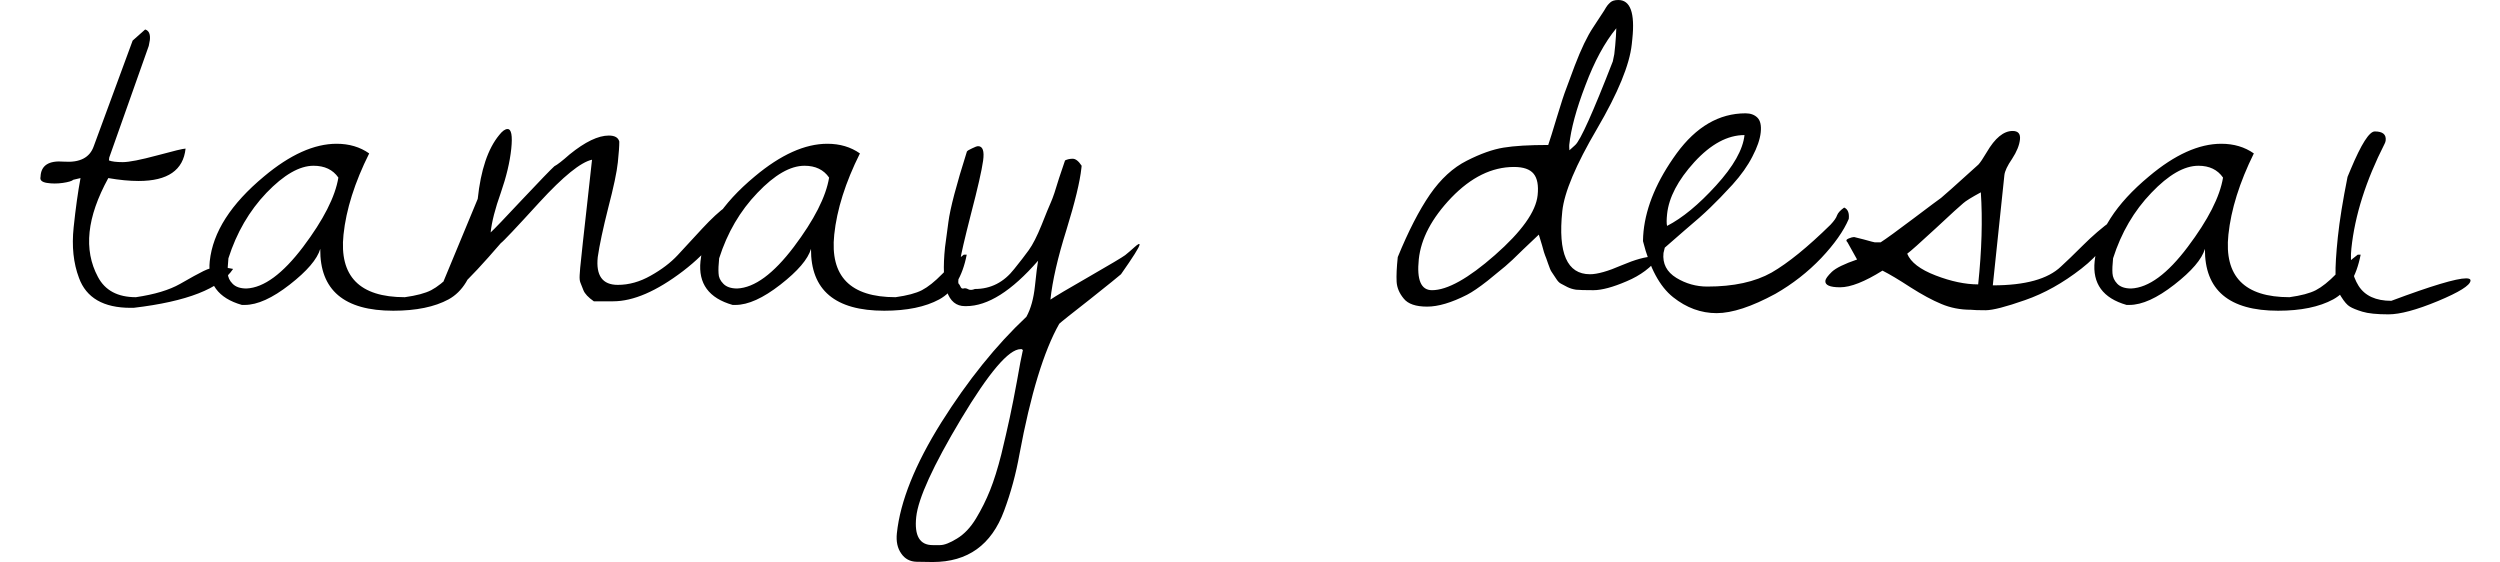 <svg version="1.1" xmlns="http://www.w3.org/2000/svg" xmlns:xlink="http://www.w3.org/1999/xlink" width="103.467" height="23.26"><defs></defs><g transform="translate(-53.904,3.6)"><rect fill="rgb(255,255,255)" stroke="none" x="0" y="0" width="103.467" height="23.26" fill-opacity="0" transform="translate(53.904,-3.6)"></rect><g transform="translate(52.722,12) rotate(0,0,0) translate(-52.722,-12) matrix(1,0,-0.105,1,52.722,12)"><path fill="rgb(0,0,0)" fill-opacity="1" d="M3.65-8.23L3.65-8.23L3.36-8.16Q3.28-8.08 2.94-8.03Q2.60-7.98 2.28-8.03Q1.96-8.08 1.99-8.28L1.99-8.28Q1.94-8.99 2.89-8.91L2.89-8.91Q3.89-8.84 4.06-9.55L4.06-9.55L5.21-13.92L5.68-14.38Q5.92-14.31 5.92-13.94L5.92-13.94L5.90-13.70L4.75-9.08L4.75-8.96Q4.94-8.89 5.33-8.89Q5.72-8.89 6.73-9.17Q7.73-9.45 7.87-9.45L7.87-9.45Q7.87-8.11 6.07-8.11L6.07-8.11Q5.50-8.11 4.80-8.23L4.80-8.23Q4.26-7.01 4.26-6.00Q4.26-4.98 4.80-4.14Q5.33-3.30 6.46-3.30L6.46-3.30Q7.60-3.47 8.23-3.85Q8.85-4.23 9.14-4.38Q9.44-4.54 9.73-4.54Q10.02-4.54 10.36-4.47L10.36-4.47Q9.68-3.25 6.41-2.86L6.41-2.86Q6.33-2.86 6.29-2.86L6.29-2.86Q4.60-2.86 4.02-4.10L4.02-4.10Q3.58-5.01 3.58-6.19Q3.58-7.37 3.65-8.23ZM15.49-9.25L15.49-9.25Q14.78-7.45 14.78-5.89L14.78-5.89Q14.78-3.30 17.59-3.30L17.59-3.30Q18.30-3.40 18.65-3.59Q19.01-3.79 19.42-4.26Q19.84-4.74 20.23-5.06L20.23-5.06L20.35-5.06Q20.23-3.69 19.41-3.21Q18.59-2.74 17.17-2.74L17.17-2.74Q14.12-2.74 13.88-5.30L13.88-5.30Q13.76-4.66 12.77-3.82Q11.78-2.98 11.00-2.98L11.00-2.98Q10.95-2.98 10.88-2.98L10.88-2.98Q9.36-3.40 9.36-4.79L9.36-4.79Q9.36-6.59 11.24-8.30L11.24-8.30Q12.71-9.65 14.10-9.65L14.10-9.65Q14.88-9.65 15.49-9.25ZM10.12-4.91L10.12-4.91Q10.12-4.52 10.16-4.29Q10.19-4.05 10.40-3.86Q10.61-3.66 11.00-3.66L11.00-3.66Q12.07-3.71 13.16-5.38Q14.25-7.06 14.32-8.25L14.32-8.25Q13.93-8.74 13.24-8.74L13.24-8.74Q12.37-8.74 11.41-7.62Q10.46-6.50 10.12-4.91ZM24.72-4.52L24.72-5.59Q24.72-6.03 24.73-7.12Q24.74-8.20 24.74-8.99L24.74-8.99Q24.06-8.84 22.75-7.23Q21.45-5.62 21.33-5.54L21.33-5.54Q20.37-4.27 19.84-3.74L19.84-3.74Q19.62-3.44 19.13-3.44L19.13-3.44L19.13-3.98L20.18-7.37Q20.18-9.16 20.79-10.01L20.79-10.01Q20.96-10.26 21.11-10.26L21.11-10.26Q21.35-10.26 21.35-9.44Q21.35-8.62 21.11-7.63Q20.86-6.64 20.86-5.98L20.86-5.98Q21.06-6.18 22.03-7.35Q23.01-8.52 23.21-8.72L23.21-8.72Q23.38-8.81 23.79-9.21L23.79-9.21Q24.67-9.99 25.33-9.99L25.33-9.99Q25.70-9.99 25.79-9.74L25.79-9.74Q25.82-9.47 25.82-8.88Q25.82-8.28 25.62-7.00Q25.43-5.71 25.40-4.96L25.40-4.96Q25.40-3.81 26.35-3.81L26.35-3.81Q27.04-3.81 27.67-4.19Q28.31-4.57 28.70-5.04Q29.09-5.52 29.60-6.14Q30.11-6.76 30.50-7.06L30.50-7.06L30.50-6.81Q30.50-5.64 28.99-4.38Q27.48-3.13 26.23-3.13L26.23-3.13L25.43-3.13Q25.06-3.37 24.95-3.59Q24.84-3.81 24.79-3.91Q24.74-4.01 24.73-4.21Q24.72-4.42 24.72-4.52L24.72-4.52ZM35.80-9.25L35.80-9.25Q35.09-7.45 35.09-5.89L35.09-5.89Q35.09-3.30 37.90-3.30L37.90-3.30Q38.61-3.40 38.96-3.59Q39.32-3.79 39.73-4.26Q40.15-4.74 40.54-5.06L40.54-5.06L40.66-5.06Q40.54-3.69 39.72-3.21Q38.90-2.74 37.49-2.74L37.49-2.74Q34.44-2.74 34.19-5.30L34.19-5.30Q34.07-4.66 33.08-3.82Q32.09-2.98 31.31-2.98L31.31-2.98Q31.26-2.98 31.19-2.98L31.19-2.98Q29.67-3.40 29.67-4.79L29.67-4.79Q29.67-6.59 31.55-8.30L31.55-8.30Q33.02-9.65 34.41-9.65L34.41-9.65Q35.19-9.65 35.80-9.25ZM30.43-4.91L30.43-4.91Q30.43-4.52 30.47-4.29Q30.50-4.05 30.71-3.86Q30.92-3.66 31.31-3.66L31.31-3.66Q32.38-3.71 33.47-5.38Q34.56-7.06 34.63-8.25L34.63-8.25Q34.24-8.74 33.56-8.74L33.56-8.74Q32.68-8.74 31.73-7.62Q30.77-6.50 30.43-4.91ZM40.66-9.55L40.66-9.55Q40.95-9.55 40.93-8.95Q40.91-8.35 40.66-6.75Q40.42-5.15 40.42-4.86L40.42-4.86L40.42-4.18Q40.42-3.88 40.45-3.86Q40.49-3.83 40.54-3.74Q40.59-3.64 40.67-3.66Q40.76-3.69 40.87-3.63Q40.98-3.57 41.15-3.64L41.15-3.64Q42.13-3.64 42.69-4.47L42.69-4.47Q43.00-4.91 43.21-5.25Q43.42-5.59 43.63-6.29Q43.83-6.98 43.92-7.24Q44.01-7.50 44.15-8.23L44.15-8.23L44.32-8.96Q44.45-9.03 44.63-9.03Q44.81-9.03 45.03-8.74L45.03-8.74L45.03-8.64Q45.03-7.81 44.68-6.09Q44.32-4.37 44.32-3.20L44.32-3.20Q44.59-3.40 45.82-4.15Q47.06-4.91 47.22-5.04Q47.38-5.18 47.57-5.37Q47.77-5.57 47.77-5.47L47.77-5.47Q47.77-5.32 47.13-4.25L47.13-4.25Q47.01-4.13 45.95-3.21Q44.88-2.30 44.79-2.20L44.79-2.20Q44.01-0.51 43.71 3.20L43.71 3.20Q43.62 4.42 43.32 5.54L43.32 5.54Q42.76 7.66 40.59 7.66L40.59 7.66Q40.32 7.66 39.92 7.65Q39.51 7.64 39.25 7.31Q38.98 6.98 38.98 6.47L38.98 6.47Q38.98 4.49 40.34 1.88Q41.71-0.73 43.40-2.49L43.40-2.49Q43.62-2.98 43.62-3.76Q43.62-4.54 43.64-4.81L43.64-4.81Q42.20-2.93 40.86-2.93L40.86-2.93Q40.83-2.93 40.81-2.93L40.81-2.93Q39.73-2.93 39.73-5.37L39.73-5.37Q39.73-5.57 39.76-6.41Q39.78-7.25 40.22-9.33L40.22-9.33Q40.25-9.38 40.42-9.46Q40.59-9.55 40.66-9.55ZM43.30-1.15Q42.57-1.15 41.14 1.74Q39.71 4.64 39.71 5.80Q39.71 6.96 40.51 6.96L40.51 6.96Q40.56 6.96 40.82 6.96Q41.08 6.96 41.49 6.69Q41.91 6.42 42.19 5.86Q42.47 5.30 42.65 4.69Q42.83 4.08 42.96 3.20Q43.08 2.32 43.15 1.68Q43.22 1.05 43.29 0.16Q43.35-0.73 43.40-1.12L43.40-1.12Q43.37-1.12 43.35-1.15L43.35-1.15L43.30-1.15ZM58.51-4.96L58.51-4.96Q59.00-6.57 59.57-7.55Q60.14-8.52 60.95-8.95Q61.75-9.38 62.41-9.49Q63.07-9.60 64.25-9.60L64.25-9.60Q64.32-9.89 64.49-10.76Q64.66-11.62 64.75-11.93Q64.83-12.23 65.00-12.87L65.00-12.87Q65.29-13.92 65.60-14.47Q65.91-15.02 65.98-15.16Q66.05-15.31 66.09-15.37Q66.13-15.43 66.20-15.50L66.20-15.50Q66.30-15.60 66.52-15.60L66.52-15.60Q67.27-15.60 67.27-13.99L67.27-13.99L67.27-13.77Q67.27-12.50 66.20-10.27Q65.12-8.03 65.12-6.86L65.12-6.86Q65.12-4.25 66.54-4.25L66.54-4.25Q67.00-4.25 67.81-4.62Q68.62-4.98 69.08-4.98L69.08-4.98L69.32-4.96Q68.91-4.32 68.09-3.96Q67.27-3.59 66.75-3.59Q66.22-3.59 66.03-3.61Q65.83-3.64 65.66-3.72Q65.49-3.81 65.38-3.86Q65.27-3.91 65.14-4.09Q65.00-4.27 64.94-4.35Q64.88-4.42 64.76-4.69Q64.64-4.96 64.60-5.03Q64.56-5.10 64.43-5.45Q64.29-5.79 64.25-5.89L64.25-5.89Q64.17-5.81 63.68-5.29Q63.20-4.76 63.00-4.58Q62.80-4.40 62.33-3.98Q61.85-3.57 61.54-3.40L61.54-3.40Q60.63-2.91 59.94-2.91Q59.24-2.91 58.94-3.24Q58.63-3.57 58.57-3.94Q58.51-4.32 58.51-4.96ZM62.93-8.69Q61.56-8.69 60.47-7.42Q59.39-6.15 59.39-4.87Q59.39-3.59 60.07-3.59L60.07-3.59Q61.02-3.59 62.52-5.04Q64.03-6.50 64.03-7.52L64.03-7.52Q64.03-8.13 63.77-8.41Q63.51-8.69 62.93-8.69L62.93-8.69ZM66.56-14.43L66.56-14.43Q65.93-13.55 65.53-12.07Q65.12-10.60 65.12-9.60L65.12-9.60Q65.12-9.55 65.15-9.38L65.15-9.38L65.37-9.60Q65.66-9.89 66.56-13.06L66.56-13.06L66.59-13.36Q66.59-13.65 66.59-13.72Q66.59-13.80 66.58-14.09Q66.56-14.38 66.56-14.43ZM68.59-5.62L68.59-5.62Q68.57-5.84 68.57-6.03L68.57-6.03Q68.57-7.59 69.60-9.25Q70.64-10.91 72.28-10.91L72.28-10.91Q72.59-10.91 72.79-10.73Q72.99-10.55 72.99-10.12Q72.99-9.69 72.75-9.12Q72.52-8.55 72.05-7.96Q71.57-7.37 71.23-7.01Q70.89-6.64 70.26-6.06Q69.64-5.47 69.52-5.35L69.52-5.35Q69.49-5.15 69.49-5.13L69.49-5.13Q69.49-4.47 70.13-4.10Q70.76-3.74 71.45-3.74L71.45-3.74Q73.08-3.74 74.05-4.32Q75.01-4.91 76.28-6.30L76.28-6.30Q76.48-6.54 76.51-6.69Q76.55-6.84 76.77-7.01L76.77-7.01Q77.01-6.91 77.01-6.54L77.01-6.54Q76.77-5.79 76.04-4.92Q75.30-4.05 74.30-3.44L74.30-3.44Q72.91-2.64 71.95-2.64Q70.98-2.64 70.08-3.30Q69.18-3.96 68.59-5.62ZM72.33-10.01L72.33-10.01Q71.28-10.01 70.37-8.89Q69.47-7.77 69.47-6.74L69.47-6.74Q69.47-6.40 69.52-6.25L69.52-6.25Q70.42-6.74 71.37-7.92Q72.33-9.11 72.33-10.01ZM78.19-5.57L78.19-5.57L78.43-5.57Q78.75-5.79 79.69-6.56Q80.63-7.33 80.74-7.41Q80.85-7.50 82.14-8.79L82.14-8.79Q82.24-8.91 82.43-9.30L82.43-9.30Q82.85-10.18 83.41-10.18L83.41-10.18Q83.75-10.18 83.75-9.83Q83.75-9.47 83.51-9.03Q83.26-8.60 83.26-8.35L83.26-8.35L83.26-3.79Q85.27-3.79 86.00-4.57L86.00-4.57Q86.29-4.86 86.82-5.45Q87.34-6.03 87.90-6.47L87.90-6.47L87.90-6.23Q87.90-5.37 86.85-4.48Q85.80-3.59 84.66-3.18Q83.51-2.76 83.07-2.76Q82.63-2.76 82.46-2.78L82.46-2.78Q81.80-2.78 81.21-3.02Q80.63-3.25 79.86-3.71Q79.09-4.18 78.63-4.40L78.63-4.40Q77.60-3.71 76.95-3.71Q76.31-3.71 76.31-3.98L76.31-3.98Q76.31-4.10 76.54-4.35Q76.77-4.59 77.53-4.86L77.53-4.86L77.06-5.57Q76.94-5.67 77.09-5.73Q77.23-5.79 77.31-5.79L77.31-5.79L77.72-5.69Q78.16-5.57 78.19-5.57ZM79.58-5.10L79.58-5.10Q79.85-4.57 80.85-4.20Q81.85-3.83 82.65-3.83L82.65-3.83Q82.65-5.96 82.36-7.64L82.36-7.64Q81.82-7.33 81.68-7.19Q81.53-7.06 80.65-6.15Q79.77-5.25 79.58-5.10ZM93.49-9.25L93.49-9.25Q92.79-7.45 92.79-5.89L92.79-5.89Q92.79-3.30 95.59-3.30L95.59-3.30Q96.30-3.40 96.65-3.59Q97.01-3.79 97.42-4.26Q97.84-4.74 98.23-5.06L98.23-5.06L98.35-5.06Q98.23-3.69 97.41-3.21Q96.59-2.74 95.18-2.74L95.18-2.74Q92.13-2.74 91.88-5.30L91.88-5.30Q91.76-4.66 90.77-3.82Q89.78-2.98 89.00-2.98L89.00-2.98Q88.95-2.98 88.88-2.98L88.88-2.98Q87.37-3.40 87.37-4.79L87.37-4.79Q87.37-6.59 89.25-8.30L89.25-8.30Q90.71-9.65 92.10-9.65L92.10-9.65Q92.88-9.65 93.49-9.25ZM88.12-4.91L88.12-4.91Q88.12-4.52 88.16-4.29Q88.20-4.05 88.40-3.86Q88.61-3.66 89.00-3.66L89.00-3.66Q90.08-3.71 91.16-5.38Q92.25-7.06 92.32-8.25L92.32-8.25Q91.93-8.74 91.25-8.74L91.25-8.74Q90.37-8.74 89.42-7.62Q88.46-6.50 88.12-4.91ZM97.47-8.28L97.47-8.28L97.57-8.60Q98.06-10.16 98.40-10.16L98.40-10.16Q98.89-10.16 98.89-9.79L98.89-9.79Q98.89-9.72 98.86-9.65L98.86-9.65Q97.94-7.37 97.94-5.32L97.94-5.32Q97.94-4.40 98.40-3.77Q98.86-3.15 99.82-3.15L99.82-3.15Q102.21-4.08 102.82-4.08L102.82-4.08Q103.01-4.08 103.01-3.98L103.01-3.98Q103.01-3.69 101.75-3.14Q100.48-2.59 99.76-2.59Q99.04-2.59 98.67-2.70Q98.30-2.81 98.13-2.91Q97.96-3.00 97.72-3.33Q97.47-3.66 97.40-4.21Q97.33-4.76 97.33-5.79Q97.33-6.81 97.47-8.28ZM100.04-13.62L100.04-13.62Z"></path></g></g></svg>